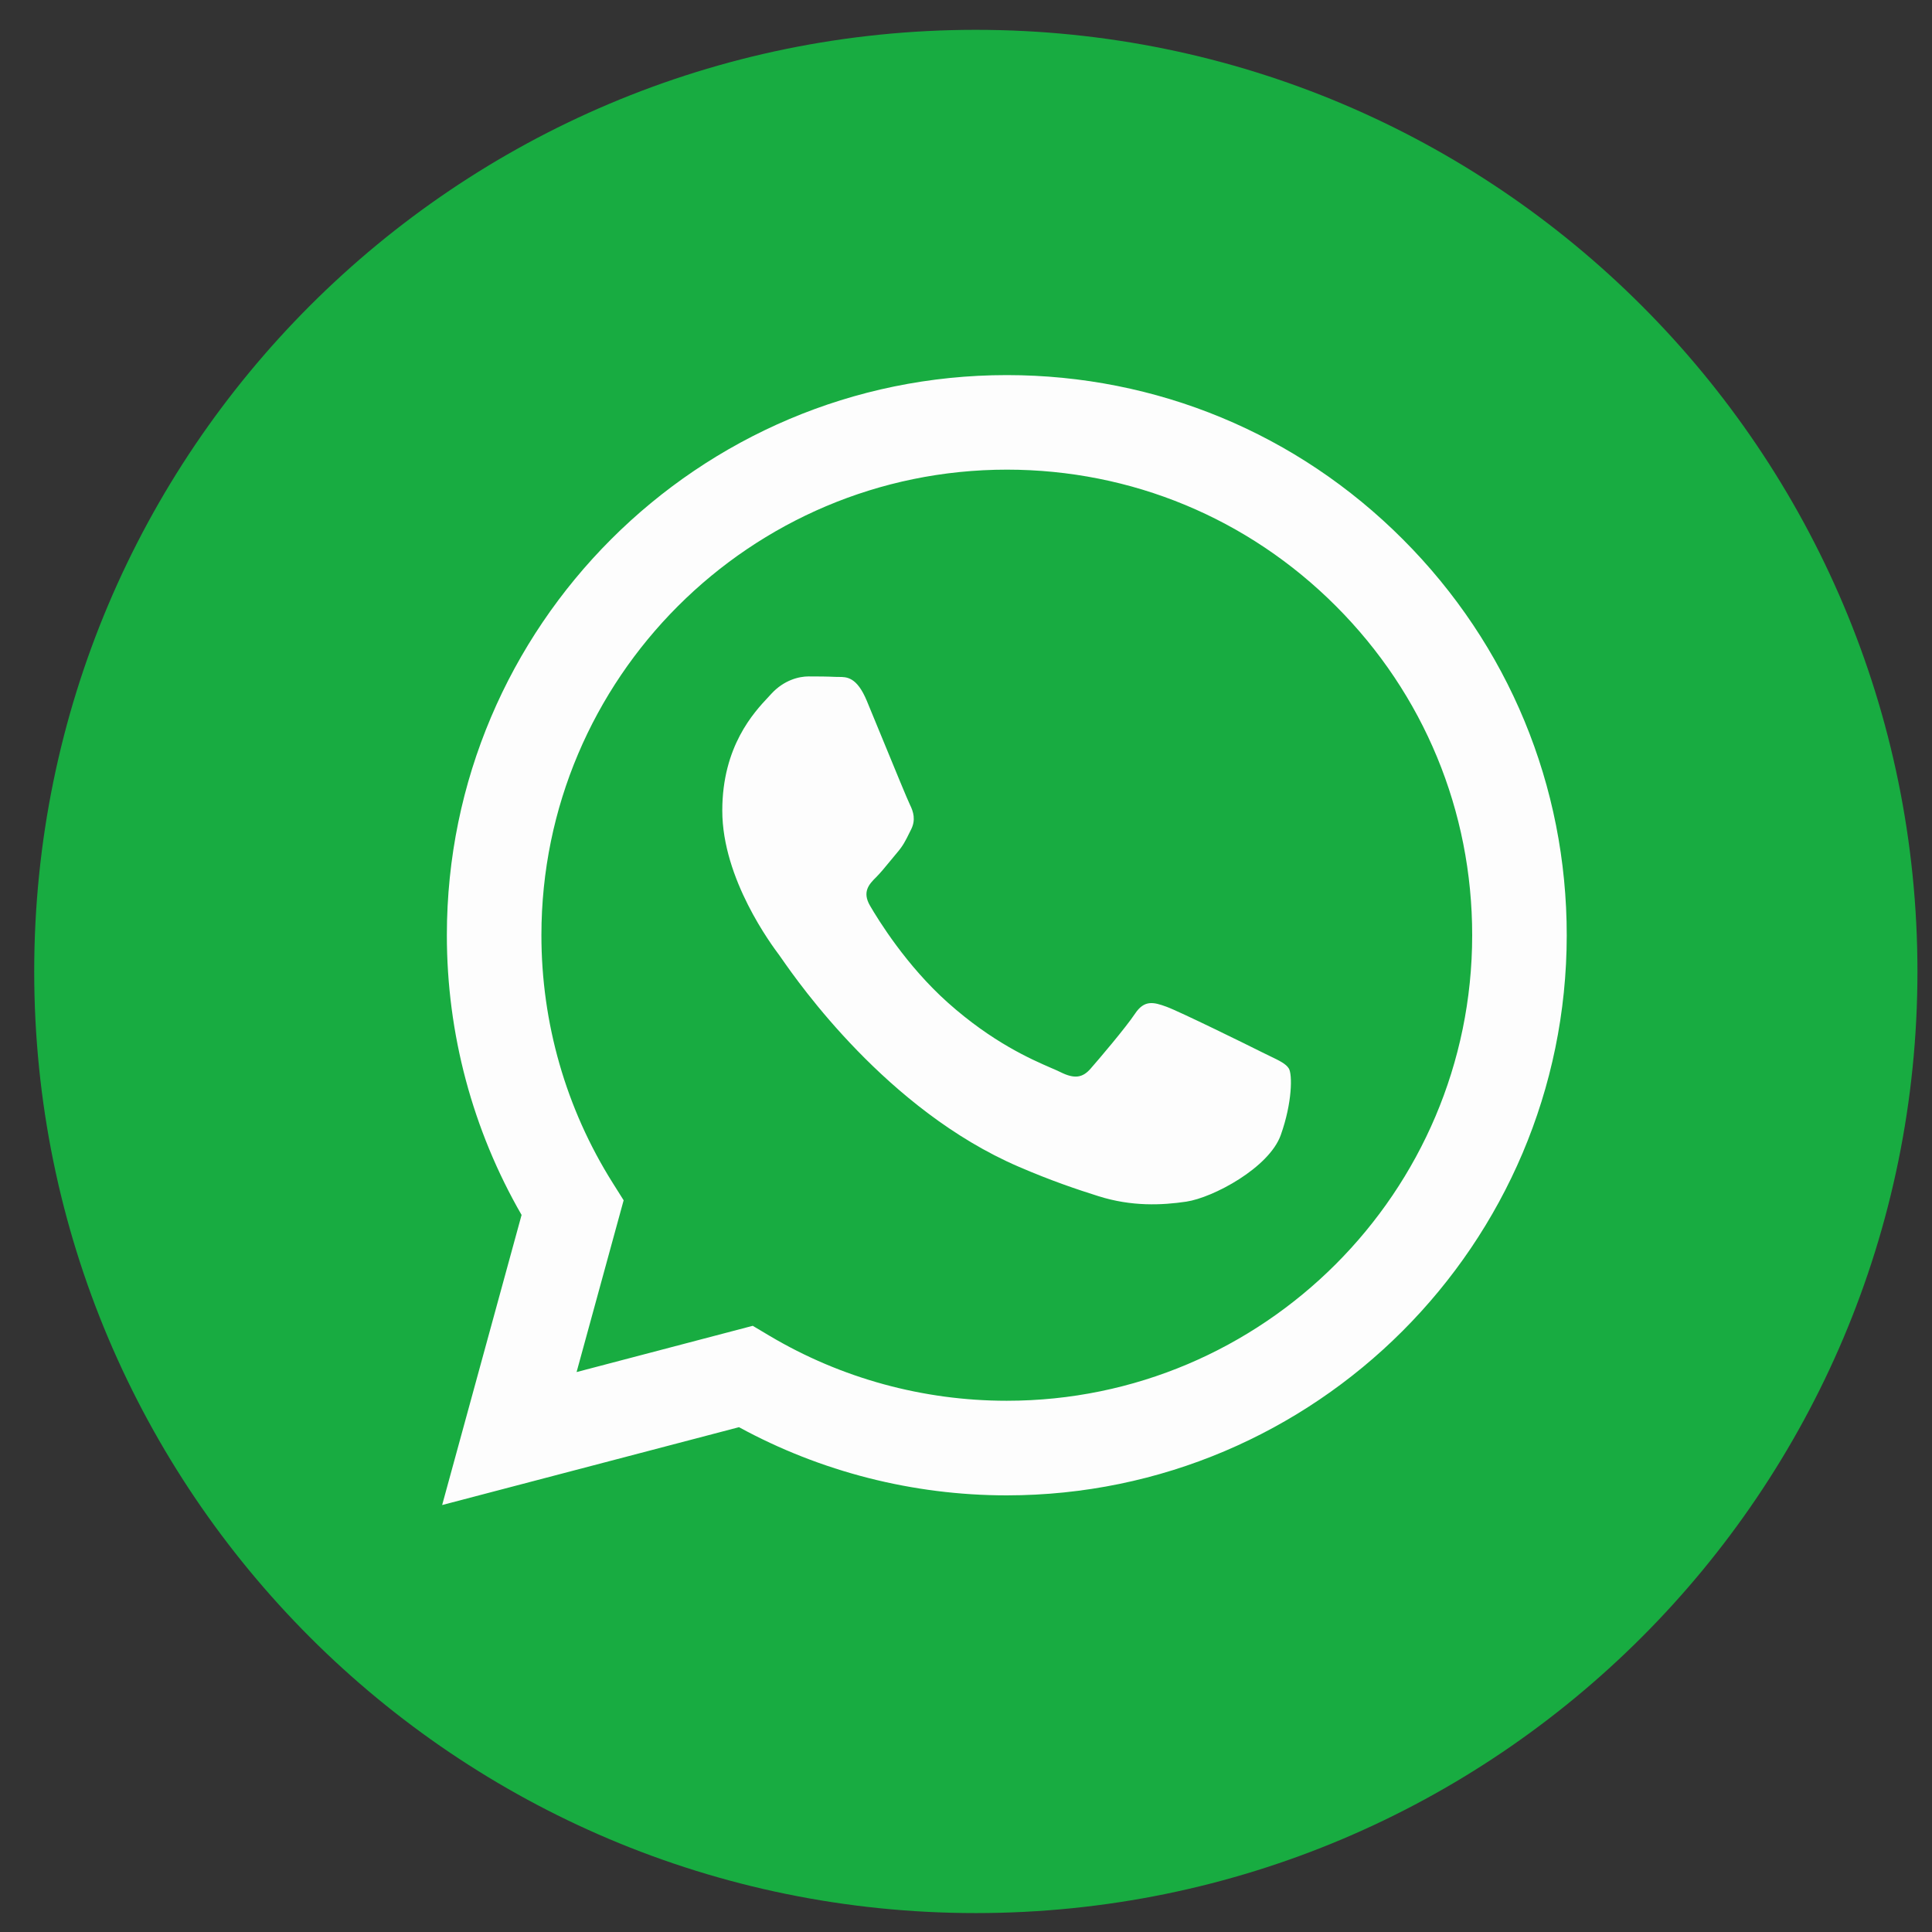 <svg width="34" height="34" viewBox="0 0 34 34" fill="none" xmlns="http://www.w3.org/2000/svg">
<rect x="0" y="0" width="34" height="34" fill="#333333" stroke="none"/>
<path d="M17.173 33.667C26.325 33.667 33.744 26.248 33.744 17.096C33.744 7.944 26.325 0.525 17.173 0.525C8.021 0.525 0.602 7.944 0.602 17.096C0.602 26.248 8.021 33.667 17.173 33.667Z" fill="#18AC41"/>
<path fill-rule="evenodd" clip-rule="evenodd" d="M17.718 26.316H17.714C16.064 26.315 14.444 25.901 13.005 25.116L7.781 26.486L9.179 21.381C8.317 19.886 7.863 18.191 7.864 16.454C7.866 11.021 12.286 6.601 17.718 6.601C20.354 6.602 22.828 7.628 24.688 9.491C26.549 11.354 27.573 13.829 27.572 16.462C27.569 21.894 23.151 26.313 17.718 26.316ZM13.247 23.332L13.546 23.51C14.803 24.256 16.245 24.651 17.715 24.651H17.718C22.232 24.651 25.906 20.977 25.908 16.461C25.909 14.273 25.058 12.215 23.511 10.667C21.965 9.119 19.909 8.266 17.721 8.265C13.203 8.265 9.529 11.939 9.528 16.455C9.527 18.002 9.96 19.509 10.78 20.813L10.975 21.123L10.147 24.146L13.247 23.332ZM22.345 18.584C22.517 18.666 22.633 18.723 22.682 18.805C22.744 18.908 22.744 19.401 22.539 19.976C22.333 20.551 21.35 21.076 20.877 21.147C20.452 21.21 19.916 21.237 19.326 21.049C18.968 20.936 18.51 20.784 17.922 20.53C15.614 19.534 14.054 17.297 13.759 16.874C13.739 16.844 13.724 16.824 13.716 16.813L13.714 16.81C13.584 16.636 12.711 15.472 12.711 14.266C12.711 13.132 13.268 12.537 13.524 12.264C13.542 12.245 13.558 12.228 13.572 12.212C13.798 11.965 14.065 11.904 14.229 11.904C14.393 11.904 14.558 11.905 14.701 11.912C14.719 11.913 14.737 11.913 14.756 11.913C14.9 11.912 15.079 11.911 15.255 12.335C15.323 12.498 15.422 12.74 15.527 12.995C15.739 13.511 15.973 14.081 16.014 14.163C16.076 14.287 16.117 14.43 16.035 14.595C16.022 14.619 16.011 14.643 16 14.665C15.938 14.791 15.893 14.883 15.788 15.005C15.747 15.053 15.705 15.105 15.662 15.157C15.578 15.26 15.493 15.363 15.419 15.437C15.296 15.559 15.168 15.693 15.311 15.939C15.455 16.186 15.949 16.992 16.681 17.645C17.468 18.347 18.151 18.643 18.498 18.794C18.566 18.823 18.621 18.847 18.661 18.867C18.907 18.99 19.051 18.97 19.194 18.805C19.338 18.641 19.81 18.086 19.974 17.84C20.138 17.593 20.302 17.634 20.528 17.717C20.754 17.799 21.964 18.394 22.21 18.518C22.258 18.542 22.303 18.563 22.345 18.584Z" fill="#FDFDFD"/>
</svg>
